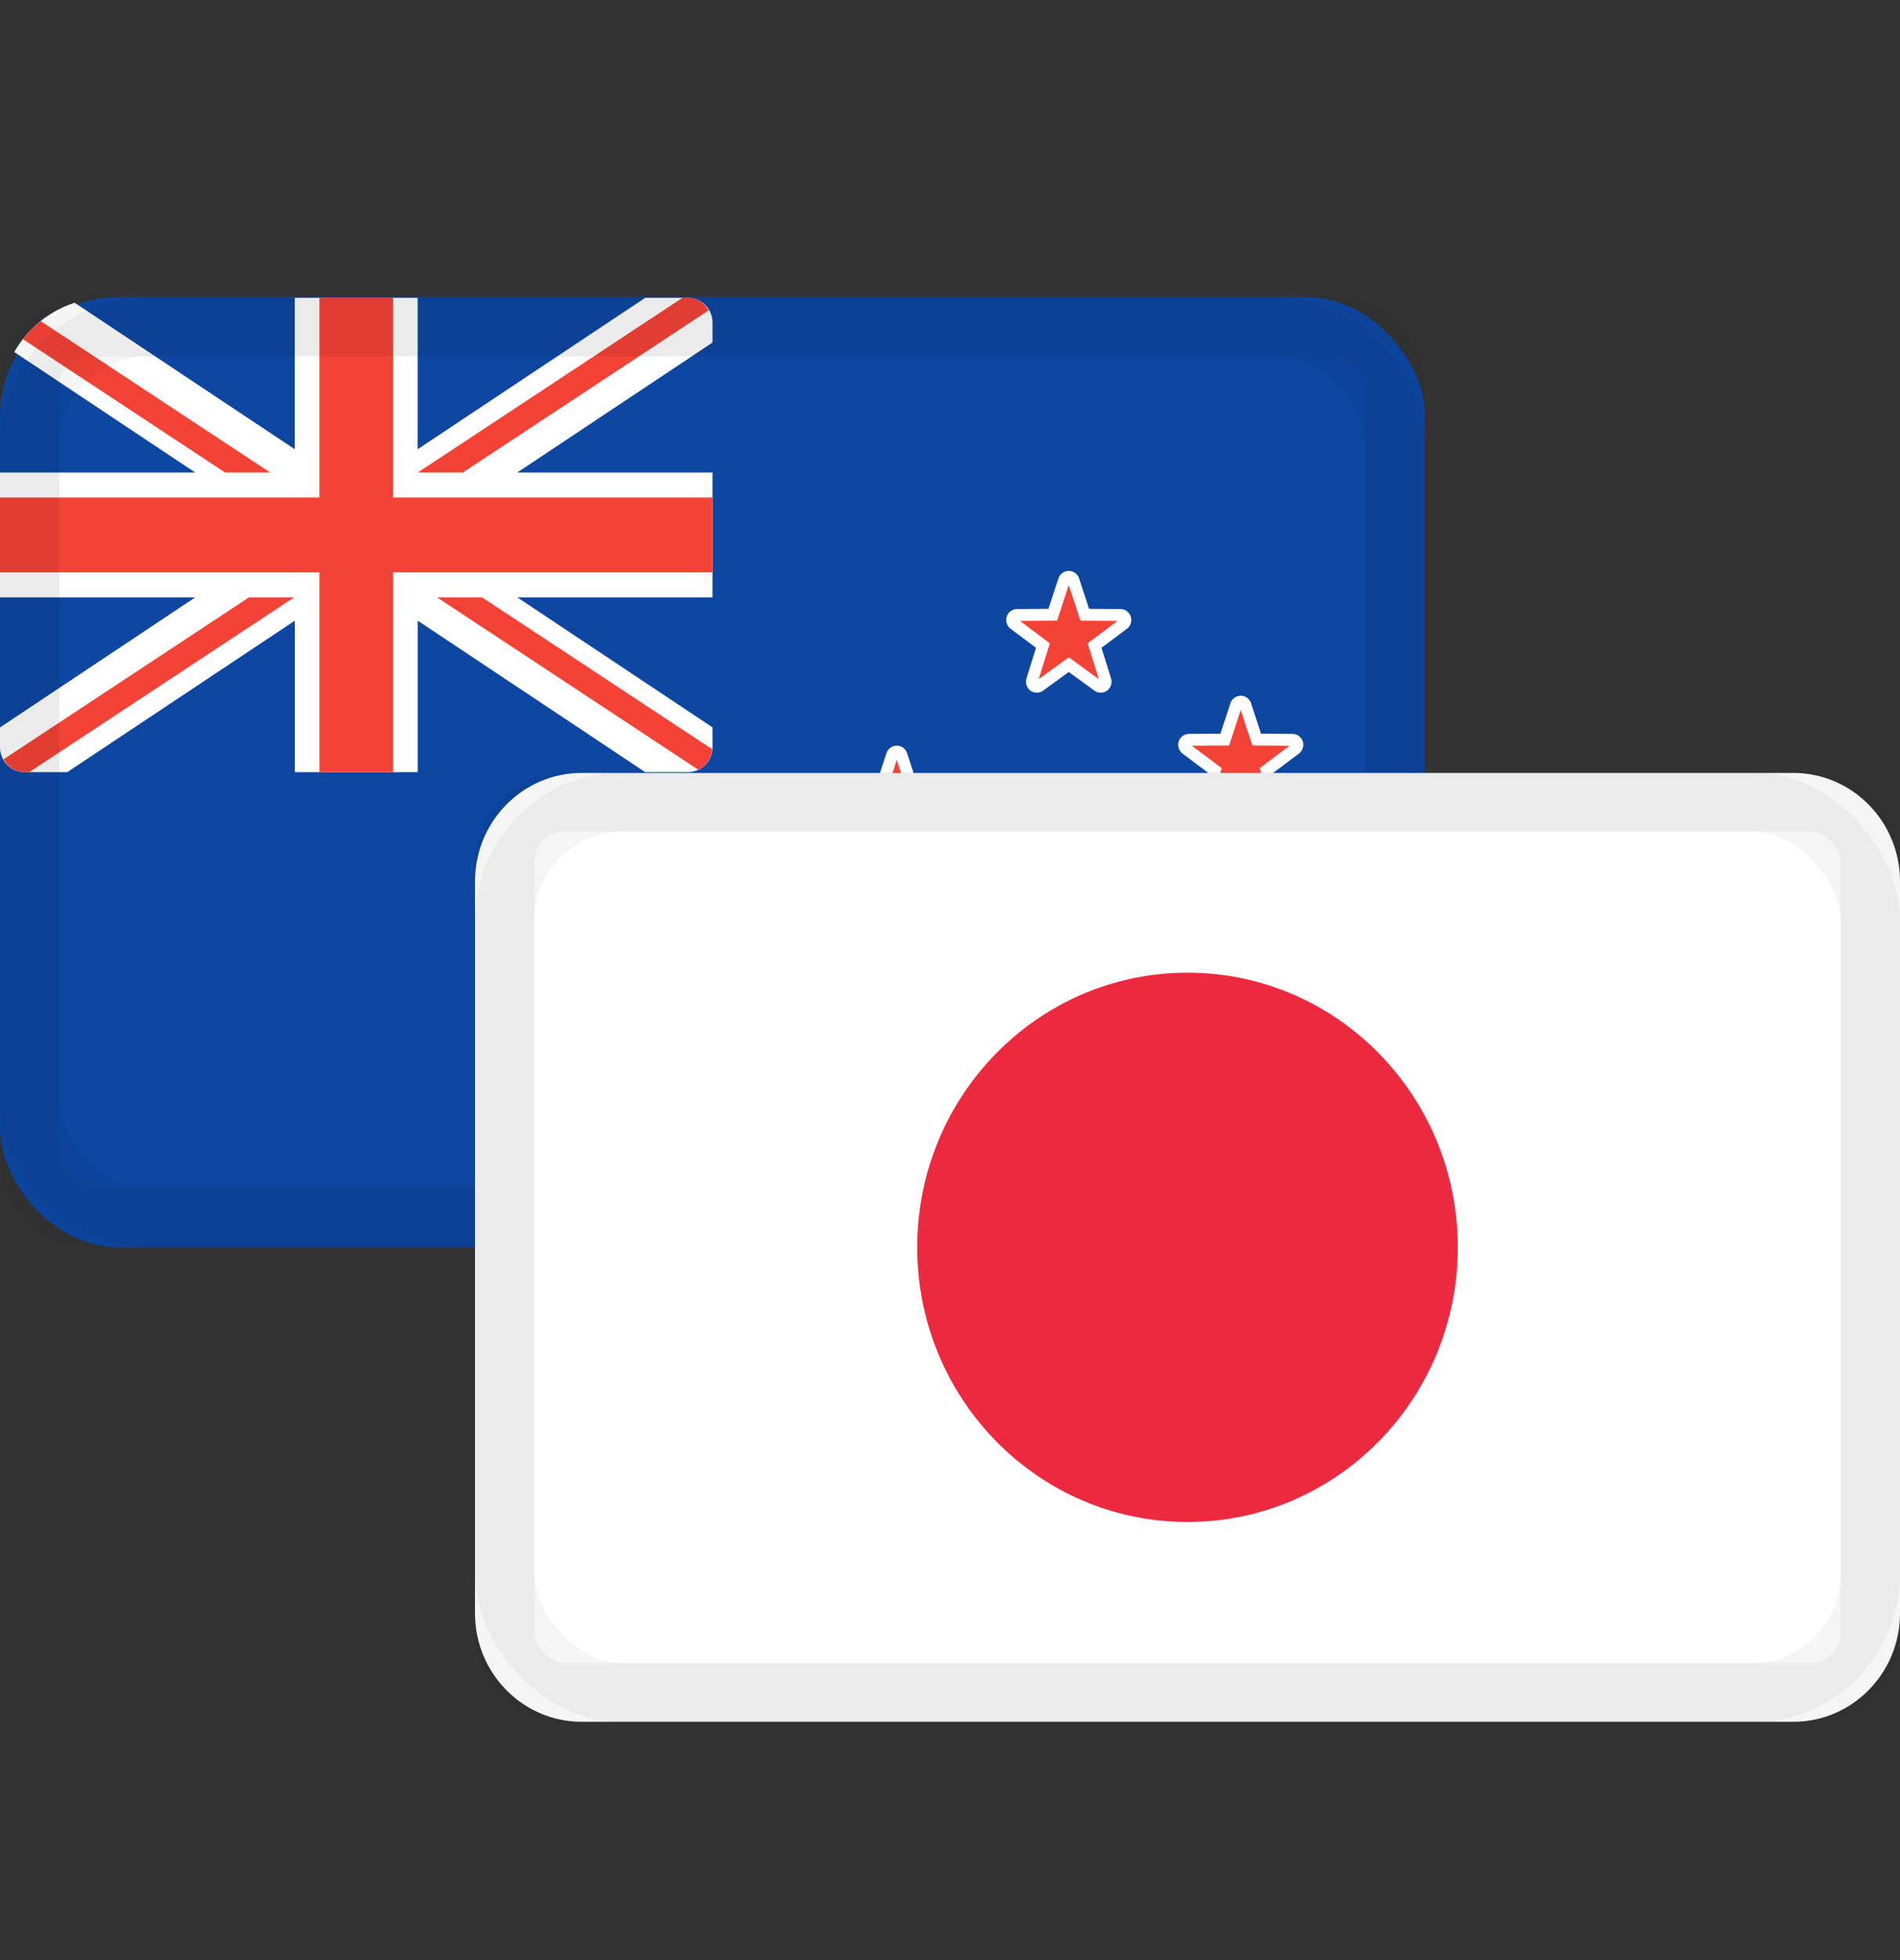 <svg xmlns="http://www.w3.org/2000/svg" width="32" height="33"><rect width="100%" height="100%" fill="#333333" stroke="none"/><g fill="none" fill-rule="evenodd" transform="translate(0 5)"><g fill-rule="nonzero"><rect width="24" height="16" fill="#0D47A1" rx="2"/><path fill="#FFF" d="M.414 8h.719l3.833-2.551V8h2.069V5.449L10.867 8h.72A.417.417 0 0 0 12 7.58v-.334L8.712 5.057H12V2.956H8.711L12 .767V.434a.416.416 0 0 0-.414-.42h-.719l-3.833 2.55V.014H4.965v2.55L1.258.097a1.805 1.805 0 0 0-1.017.83l3.048 2.029H0v2.101h3.289L0 7.247v.333c0 .232.185.42.414.42z"/><path fill="#F44336" d="M6.62.013v3.363H12v1.261H6.62V8H5.38V4.637H0V3.376h5.38V.013h1.24zM4.955 5.057.492 8H.414a.399.399 0 0 1-.305-.145l-.05-.071 4.135-2.727h.76zm3.164 0 3.875 2.556a.414.414 0 0 1-.234.346l-4.4-2.902h.76zM.685.406l3.867 2.55h-.76L.386.71C.473.597.574.495.685.406zM11.586.013c.122 0 .227.056.301.142l.05.069-4.142 2.732h-.76L11.496.013h.09z"/><path fill="#F44336" stroke="#FFF" stroke-width=".2" d="M18 11.489c.036 0 .067.023.079.057l.19.58.602.005c.036 0 .067.024.078.059a.082.082 0 0 1-.03.093l-.484.363.182.583a.088.088 0 0 1-.03.094.09.09 0 0 1-.05.016.083.083 0 0 1-.047-.016l-.49-.355-.49.355c-.014.01-.031.016-.048.016s-.034-.006-.049-.016a.089.089 0 0 1-.03-.094l.182-.583-.484-.363a.085.085 0 0 1-.03-.093.083.083 0 0 1 .078-.059l.602-.005.19-.58a.085.085 0 0 1 .08-.057zm-2.896-3.835c.035 0 .067.024.078.058l.19.58.602.004c.036 0 .068.024.079.059a.086.086 0 0 1-.03.093l-.484.364.182.582a.088.088 0 0 1-.03.094c-.016.01-.033.016-.05.016s-.033-.005-.048-.016l-.49-.355-.49.355a.08.08 0 0 1-.096 0 .085.085 0 0 1-.03-.094l.181-.582-.484-.364a.088.088 0 0 1-.03-.093.086.086 0 0 1 .079-.059l.602-.004.19-.58a.084.084 0 0 1 .079-.058zm5.793-.84c.035 0 .067.023.078.057l.19.58.603.005c.035 0 .067.023.078.058a.087.087 0 0 1-.03.094l-.484.363.182.583a.087.087 0 0 1-.03.093.085.085 0 0 1-.098.001l-.49-.356-.49.356a.082.082 0 0 1-.096-.001.084.084 0 0 1-.03-.093l.181-.583-.484-.363a.089.089 0 0 1-.03-.094.083.083 0 0 1 .079-.058l.602-.005.19-.58a.083.083 0 0 1 .079-.057zM18 4.712c.036 0 .067.023.079.057l.19.58.602.005c.036 0 .067.024.078.058a.084.084 0 0 1-.03.094l-.484.363.182.583a.089.089 0 0 1-.03.094.09.09 0 0 1-.05.016.083.083 0 0 1-.047-.016L18 6.19l-.49.356c-.014.01-.031.016-.048.016s-.034-.006-.049-.016a.089.089 0 0 1-.03-.094l.182-.583-.484-.363a.087.087 0 0 1-.03-.094.083.083 0 0 1 .078-.058l.602-.005.19-.58a.085.085 0 0 1 .08-.057z"/><rect width="23" height="15" x=".5" y=".5" stroke="#000" stroke-opacity=".04" rx="1"/></g><rect width="23" height="15" x=".5" y=".5" stroke="#000" stroke-opacity=".04" rx="2"/><g fill-rule="nonzero" transform="translate(8 8)"><path fill="#FFF" d="M22.203.013H1.797C.805.013 0 .831 0 1.84v12.322c0 1.008.805 1.826 1.797 1.826h20.406c.992 0 1.797-.818 1.797-1.826V1.839C24 .831 23.195.013 22.203.013z"/><ellipse cx="12" cy="8" fill="#ED293F" rx="4.552" ry="4.624"/><rect width="23" height="15" x=".5" y=".5" stroke="#000" stroke-opacity=".04" rx="1"/></g><rect width="23" height="15" x="8.5" y="8.5" stroke="#000" stroke-opacity=".04" rx="2"/></g></svg>